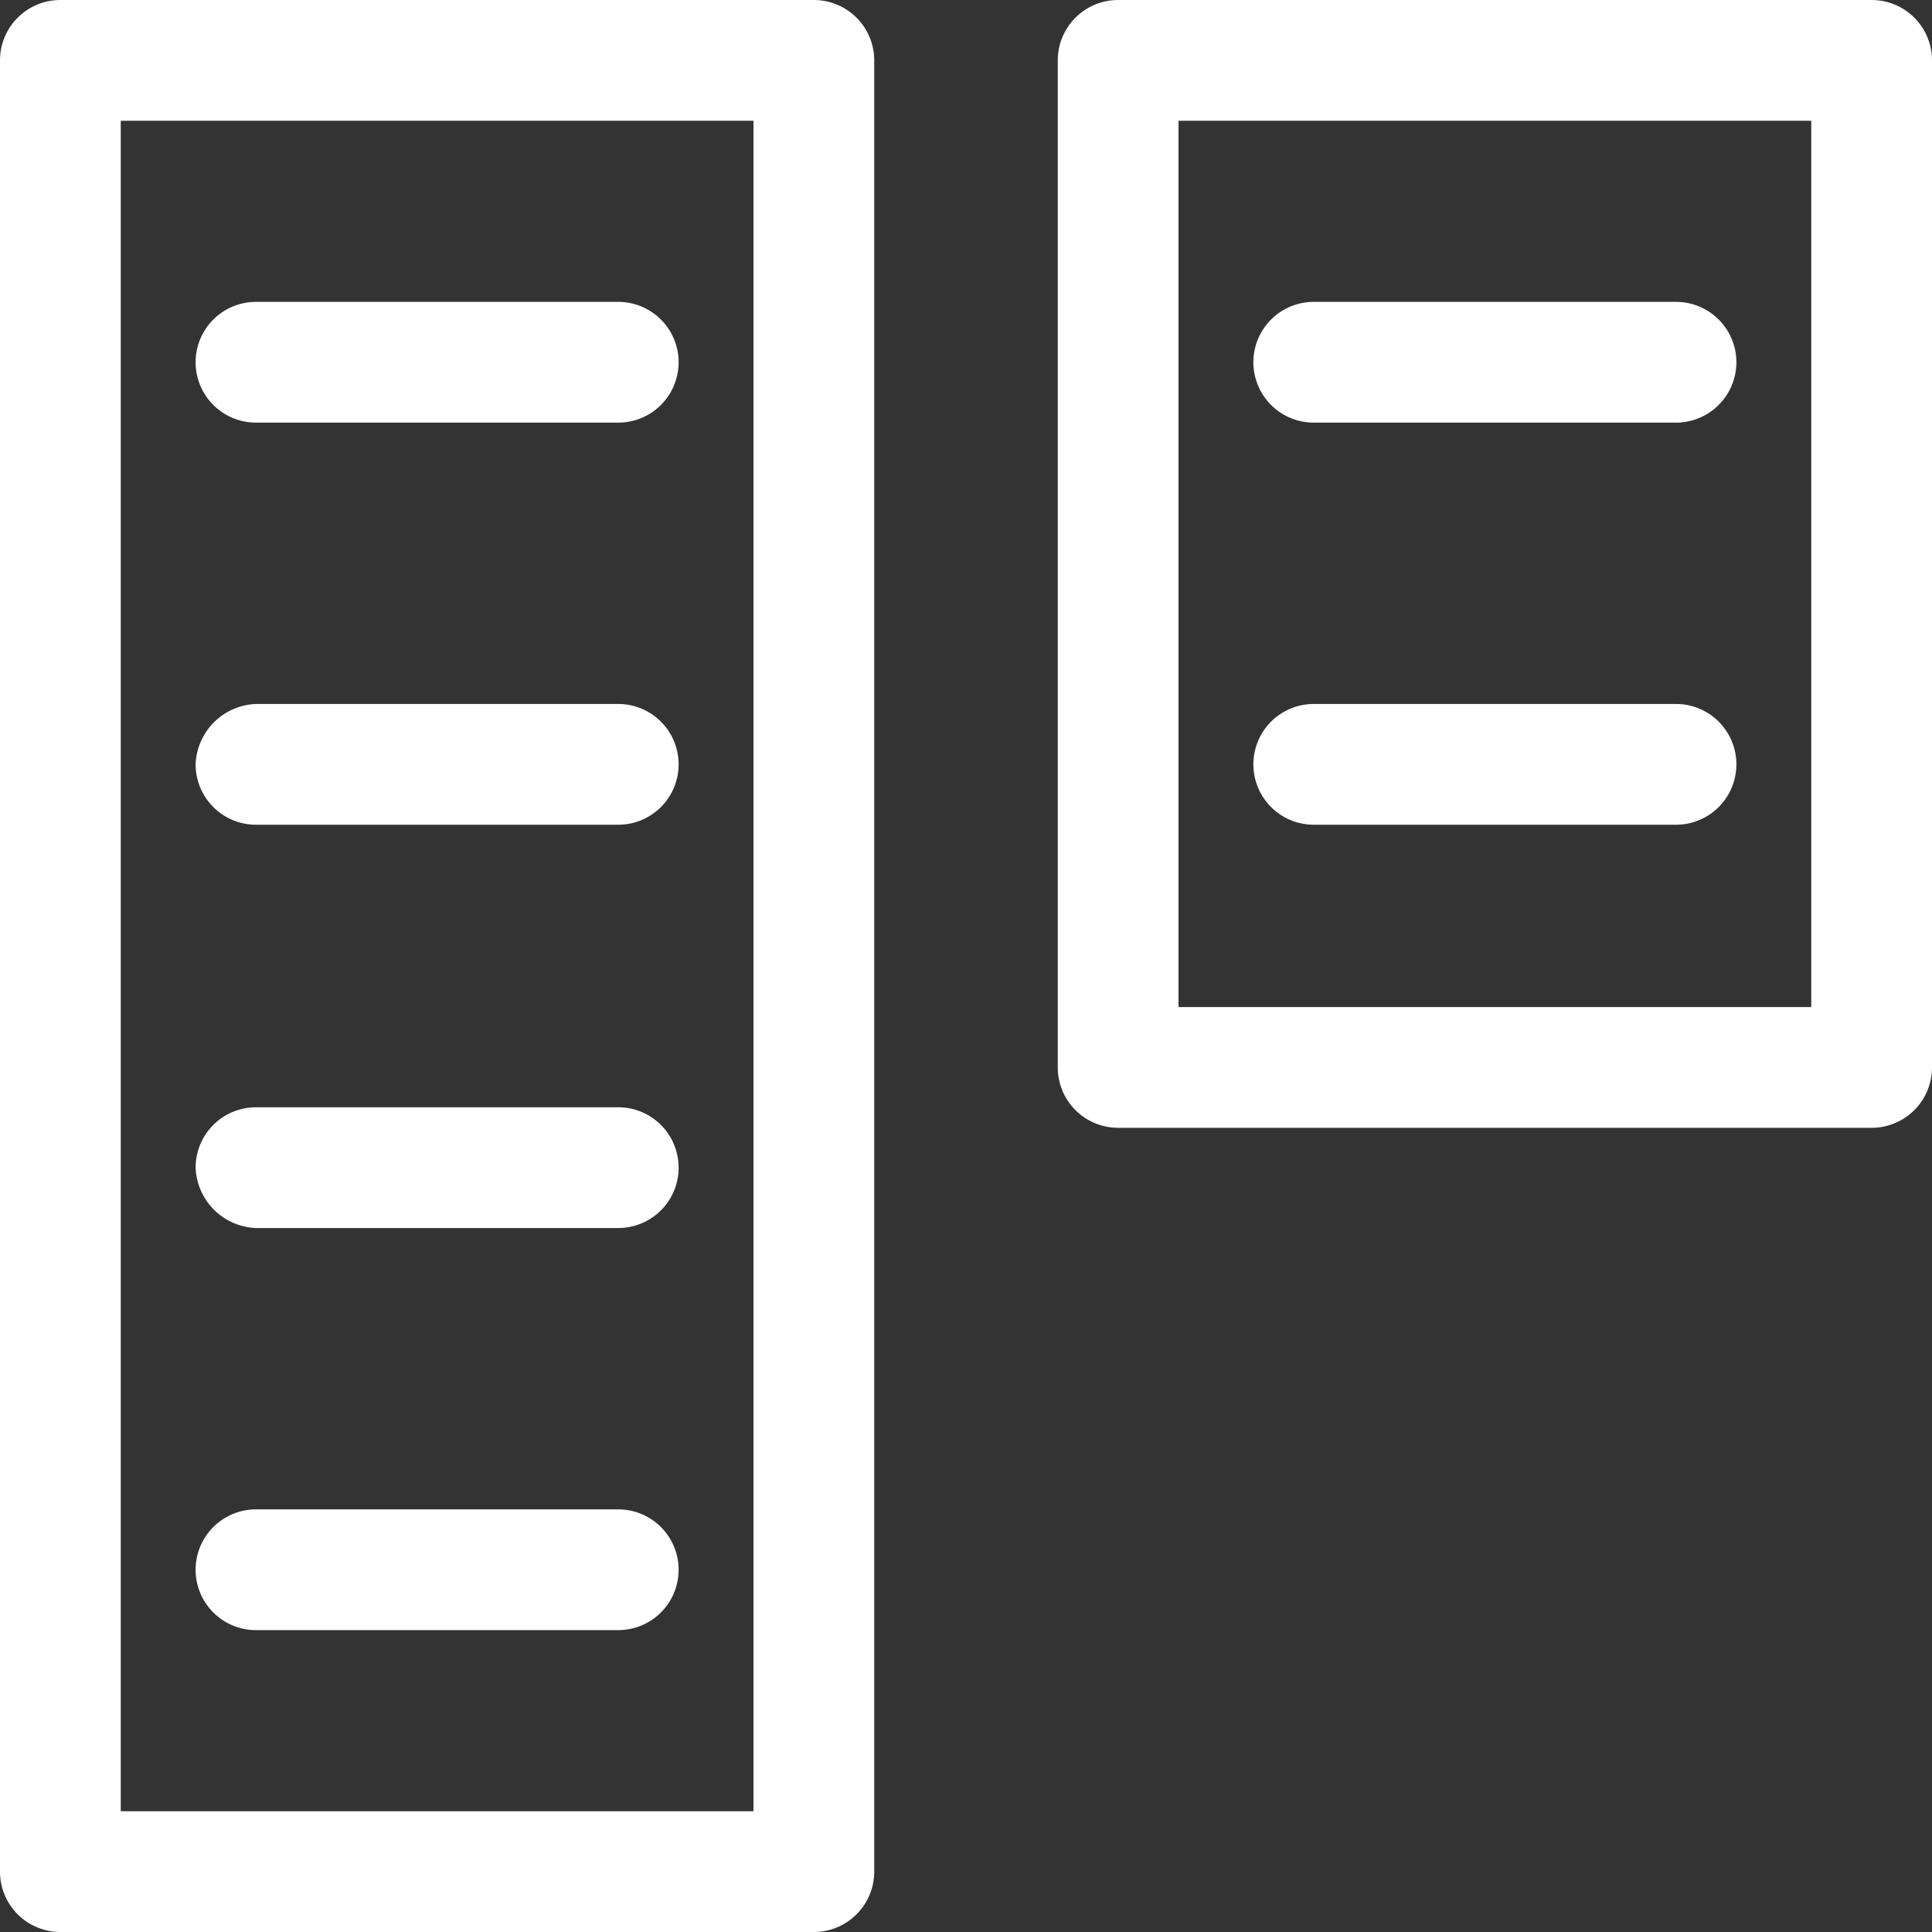 <svg xmlns="http://www.w3.org/2000/svg" viewBox="0 0 16 16">
  <rect x="0" y="0" width="16" height="16" fill="#333333" stroke="none"/>
  <defs>
    <style>
      .cls-1 {
        fill: #fff;
      }
    </style>
  </defs>
  <title>Columns</title>
  <g id="Layer_2" data-name="Layer 2">
    <g id="Layer_1-2" data-name="Layer 1">
      <g id="Layer_1-2-2" data-name="Layer 1-2">
        <g>
          <path class="cls-1" d="M6.74,0H.5A.5.5,0,0,0,0,.5v15a.5.5,0,0,0,.5.5H6.74a.5.5,0,0,0,.5-.5V.5A.5.5,0,0,0,6.74,0Zm-.5,15H1V1H6.24Z"/>
          <path class="cls-1" d="M2.12,3.5h3a.5.5,0,1,0,0-1h-3a.5.5,0,0,0,0,1Z"/>
          <path class="cls-1" d="M2.12,6.83h3a.5.5,0,0,0,0-1h-3a.52.52,0,0,0-.5.5A.5.5,0,0,0,2.12,6.83Z"/>
          <path class="cls-1" d="M2.12,10.17h3a.5.5,0,0,0,0-1h-3a.5.5,0,0,0-.5.5A.52.52,0,0,0,2.12,10.17Z"/>
          <path class="cls-1" d="M2.12,13.5h3a.5.5,0,1,0,0-1h-3a.5.5,0,0,0,0,1Z"/>
          <path class="cls-1" d="M15.5,0H9.26a.5.5,0,0,0-.5.5V8.84a.5.5,0,0,0,.5.5H15.5a.5.5,0,0,0,.5-.5V.5A.5.5,0,0,0,15.5,0ZM15,8.34H9.76V1H15Z"/>
          <path class="cls-1" d="M10.88,3.5h3a.5.5,0,1,0,0-1h-3a.5.5,0,0,0,0,1Z"/>
          <path class="cls-1" d="M10.88,6.83h3a.5.5,0,0,0,0-1h-3a.5.5,0,0,0,0,1Z"/>
        </g>
      </g>
    </g>
  </g>
</svg>

